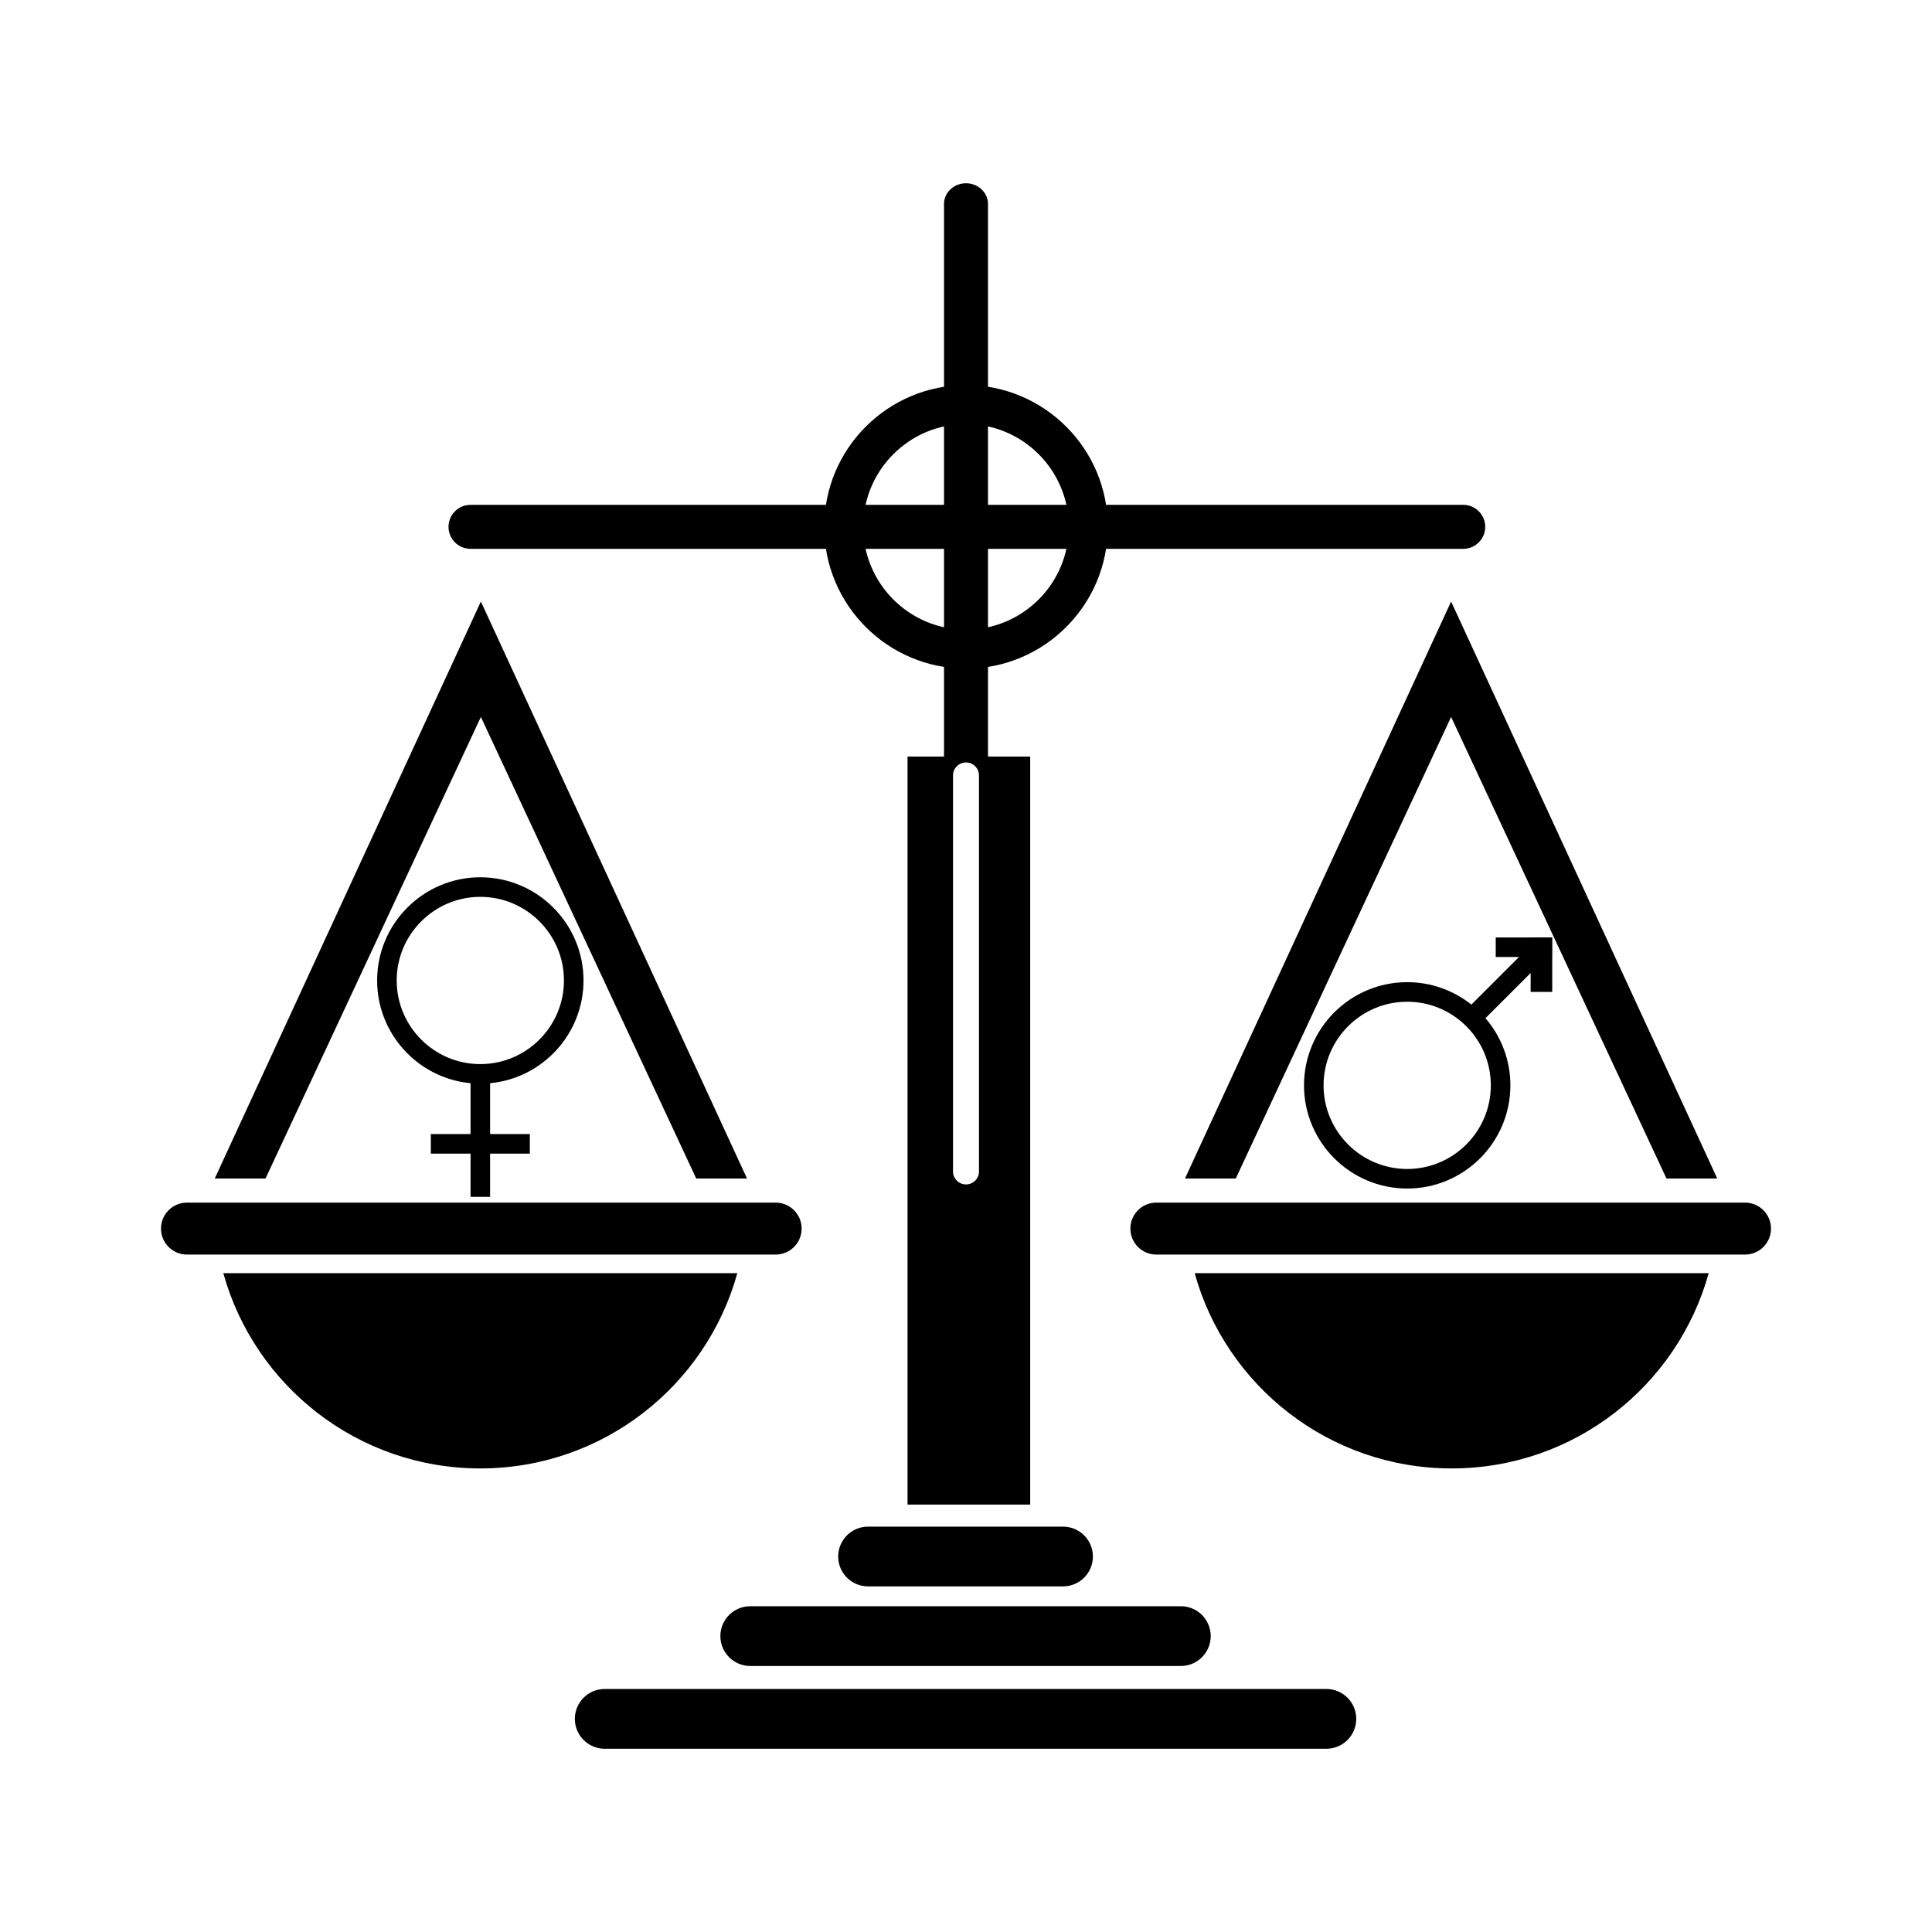 <svg:svg xmlns:svg="http://www.w3.org/2000/svg" enable-background="new 0 0 1787.817 1738.392" height="1974.589" id="Layer_1" version="1.1" viewBox="-93.386 -118.099 1974.589 1974.589" width="1974.589" x="0px" y="0px" xml:space="preserve">
<svg:g>
	<svg:g>
		<svg:g>
			<svg:path d="M1402.105,442.827H387.482c-12.41,0-22.47-10.06-22.47-22.47c0-12.41,10.06-22.47,22.47-22.47     h1014.623c12.41,0,22.47,10.06,22.47,22.47C1424.576,432.767,1414.515,442.827,1402.105,442.827z" />
		</svg:g>
		<svg:g>
			<svg:path d="M893.908,565.263c-79.902,0-144.907-65.005-144.907-144.907s65.005-144.907,144.907-144.907     c79.903,0,144.908,65.005,144.908,144.907S973.811,565.263,893.908,565.263z M893.908,315.291     c-57.933,0-105.066,47.133-105.066,105.066S835.975,525.422,893.908,525.422c57.934,0,105.067-47.133,105.067-105.066     S951.842,315.291,893.908,315.291z" />
		</svg:g>
		<svg:path d="M834.147,655.141v764.527h125.367V655.141H834.147z M907.188,1079.158c0,7.334-5.946,13.28-13.28,13.28    s-13.28-5.946-13.28-13.28V674.455c0-7.335,5.946-13.28,13.28-13.28s13.28,5.946,13.28,13.28V1079.158z" />
		<svg:g>
			<svg:path d="M993.069,1503.262H793.822c-16.869,0-30.545-13.676-30.545-30.545c0-16.869,13.676-30.545,30.545-30.545     h199.246c16.869,0,30.545,13.676,30.545,30.545C1023.614,1489.586,1009.938,1503.262,993.069,1503.262z" />
		</svg:g>
		<svg:g>
			<svg:path d="M1113.478,1584.621H673.413c-16.869,0-30.545-13.676-30.545-30.545c0-16.869,13.676-30.545,30.545-30.545     h440.065c16.869,0,30.545,13.676,30.545,30.545C1144.023,1570.945,1130.347,1584.621,1113.478,1584.621z" />
		</svg:g>
		<svg:g>
			<svg:path d="M1262.219,1669.196H524.672c-16.869,0-30.545-13.676-30.545-30.545c0-16.869,13.676-30.545,30.545-30.545     h737.546c16.869,0,30.545,13.676,30.545,30.545C1292.764,1655.52,1279.088,1669.196,1262.219,1669.196z" />
		</svg:g>
		<svg:g>
			<svg:polygon points="398.095,496.705 126.086,1086.417 177.988,1086.417 398.095,614.648 618.203,1086.417      670.105,1086.417    " />
			<svg:g>
				<svg:path d="M699.35,1164.141H97.724c-14.669,0-26.561-11.891-26.561-26.561s11.891-26.561,26.561-26.561h601.626      c14.669,0,26.561,11.891,26.561,26.561S714.019,1164.141,699.35,1164.141z" />
			</svg:g>
			<svg:path d="M134.841,1183.106C166.753,1298.204,272.264,1382.7,397.524,1382.7s230.771-84.496,262.683-199.594H134.841z" />
		</svg:g>
		<svg:g>
			<svg:polygon points="1389.721,496.705 1661.73,1086.417 1609.829,1086.417 1389.721,614.648 1169.614,1086.417      1117.712,1086.417    " />
			<svg:g>
				<svg:path d="M1690.093,1164.141h-601.627c-14.669,0-26.561-11.891-26.561-26.561s11.891-26.561,26.561-26.561h601.627      c14.669,0,26.561,11.891,26.561,26.561S1704.762,1164.141,1690.093,1164.141z" />
			</svg:g>
			<svg:path d="M1652.976,1183.106C1621.064,1298.204,1515.553,1382.7,1390.293,1382.7s-230.771-84.496-262.683-199.594     H1652.976z" />
		</svg:g>
		<svg:path d="M893.908,69.196c-12.41,0-22.47,9.487-22.47,21.191v544.891v4.707v15.156h44.941v-15.156v-4.707V90.386    C916.378,78.683,906.318,69.196,893.908,69.196z" />
	</svg:g>
	<svg:path d="M502.99,883.988c0-58.154-47.312-105.466-105.466-105.466S292.058,825.834,292.058,883.988   c0,54.782,41.986,99.935,95.467,104.99v51.985h-40.591v20h40.591v44.175h20v-44.175h40.591v-20h-40.591v-51.985   C461.005,983.924,502.99,938.77,502.99,883.988z M312.058,883.988c0-47.126,38.34-85.466,85.467-85.466   c47.126,0,85.466,38.34,85.466,85.466c0,47.127-38.34,85.467-85.466,85.467   C350.397,969.455,312.058,931.115,312.058,883.988z" />
	<svg:path d="M1493.139,840.031l-0.065-0l-0-0.065l-22.082-0v0.044l-35.677,0.021v19.957l23.765,0   l-48.664,48.663c-18.018-14.348-40.817-22.936-65.586-22.936c-58.154,0-105.466,47.312-105.466,105.466   s47.312,105.467,105.466,105.467s105.467-47.312,105.467-105.467c0-26.197-9.604-50.191-25.473-68.654   l46.167-46.167v19.305l22.082,0v-35.677l0.065-0V840.031z M1344.83,1076.649   c-47.126,0-85.466-38.34-85.466-85.467c0-47.126,38.34-85.466,85.466-85.466c47.127,0,85.467,38.34,85.467,85.466   C1430.297,1038.309,1391.957,1076.649,1344.83,1076.649z" />
</svg:g>
</svg:svg>